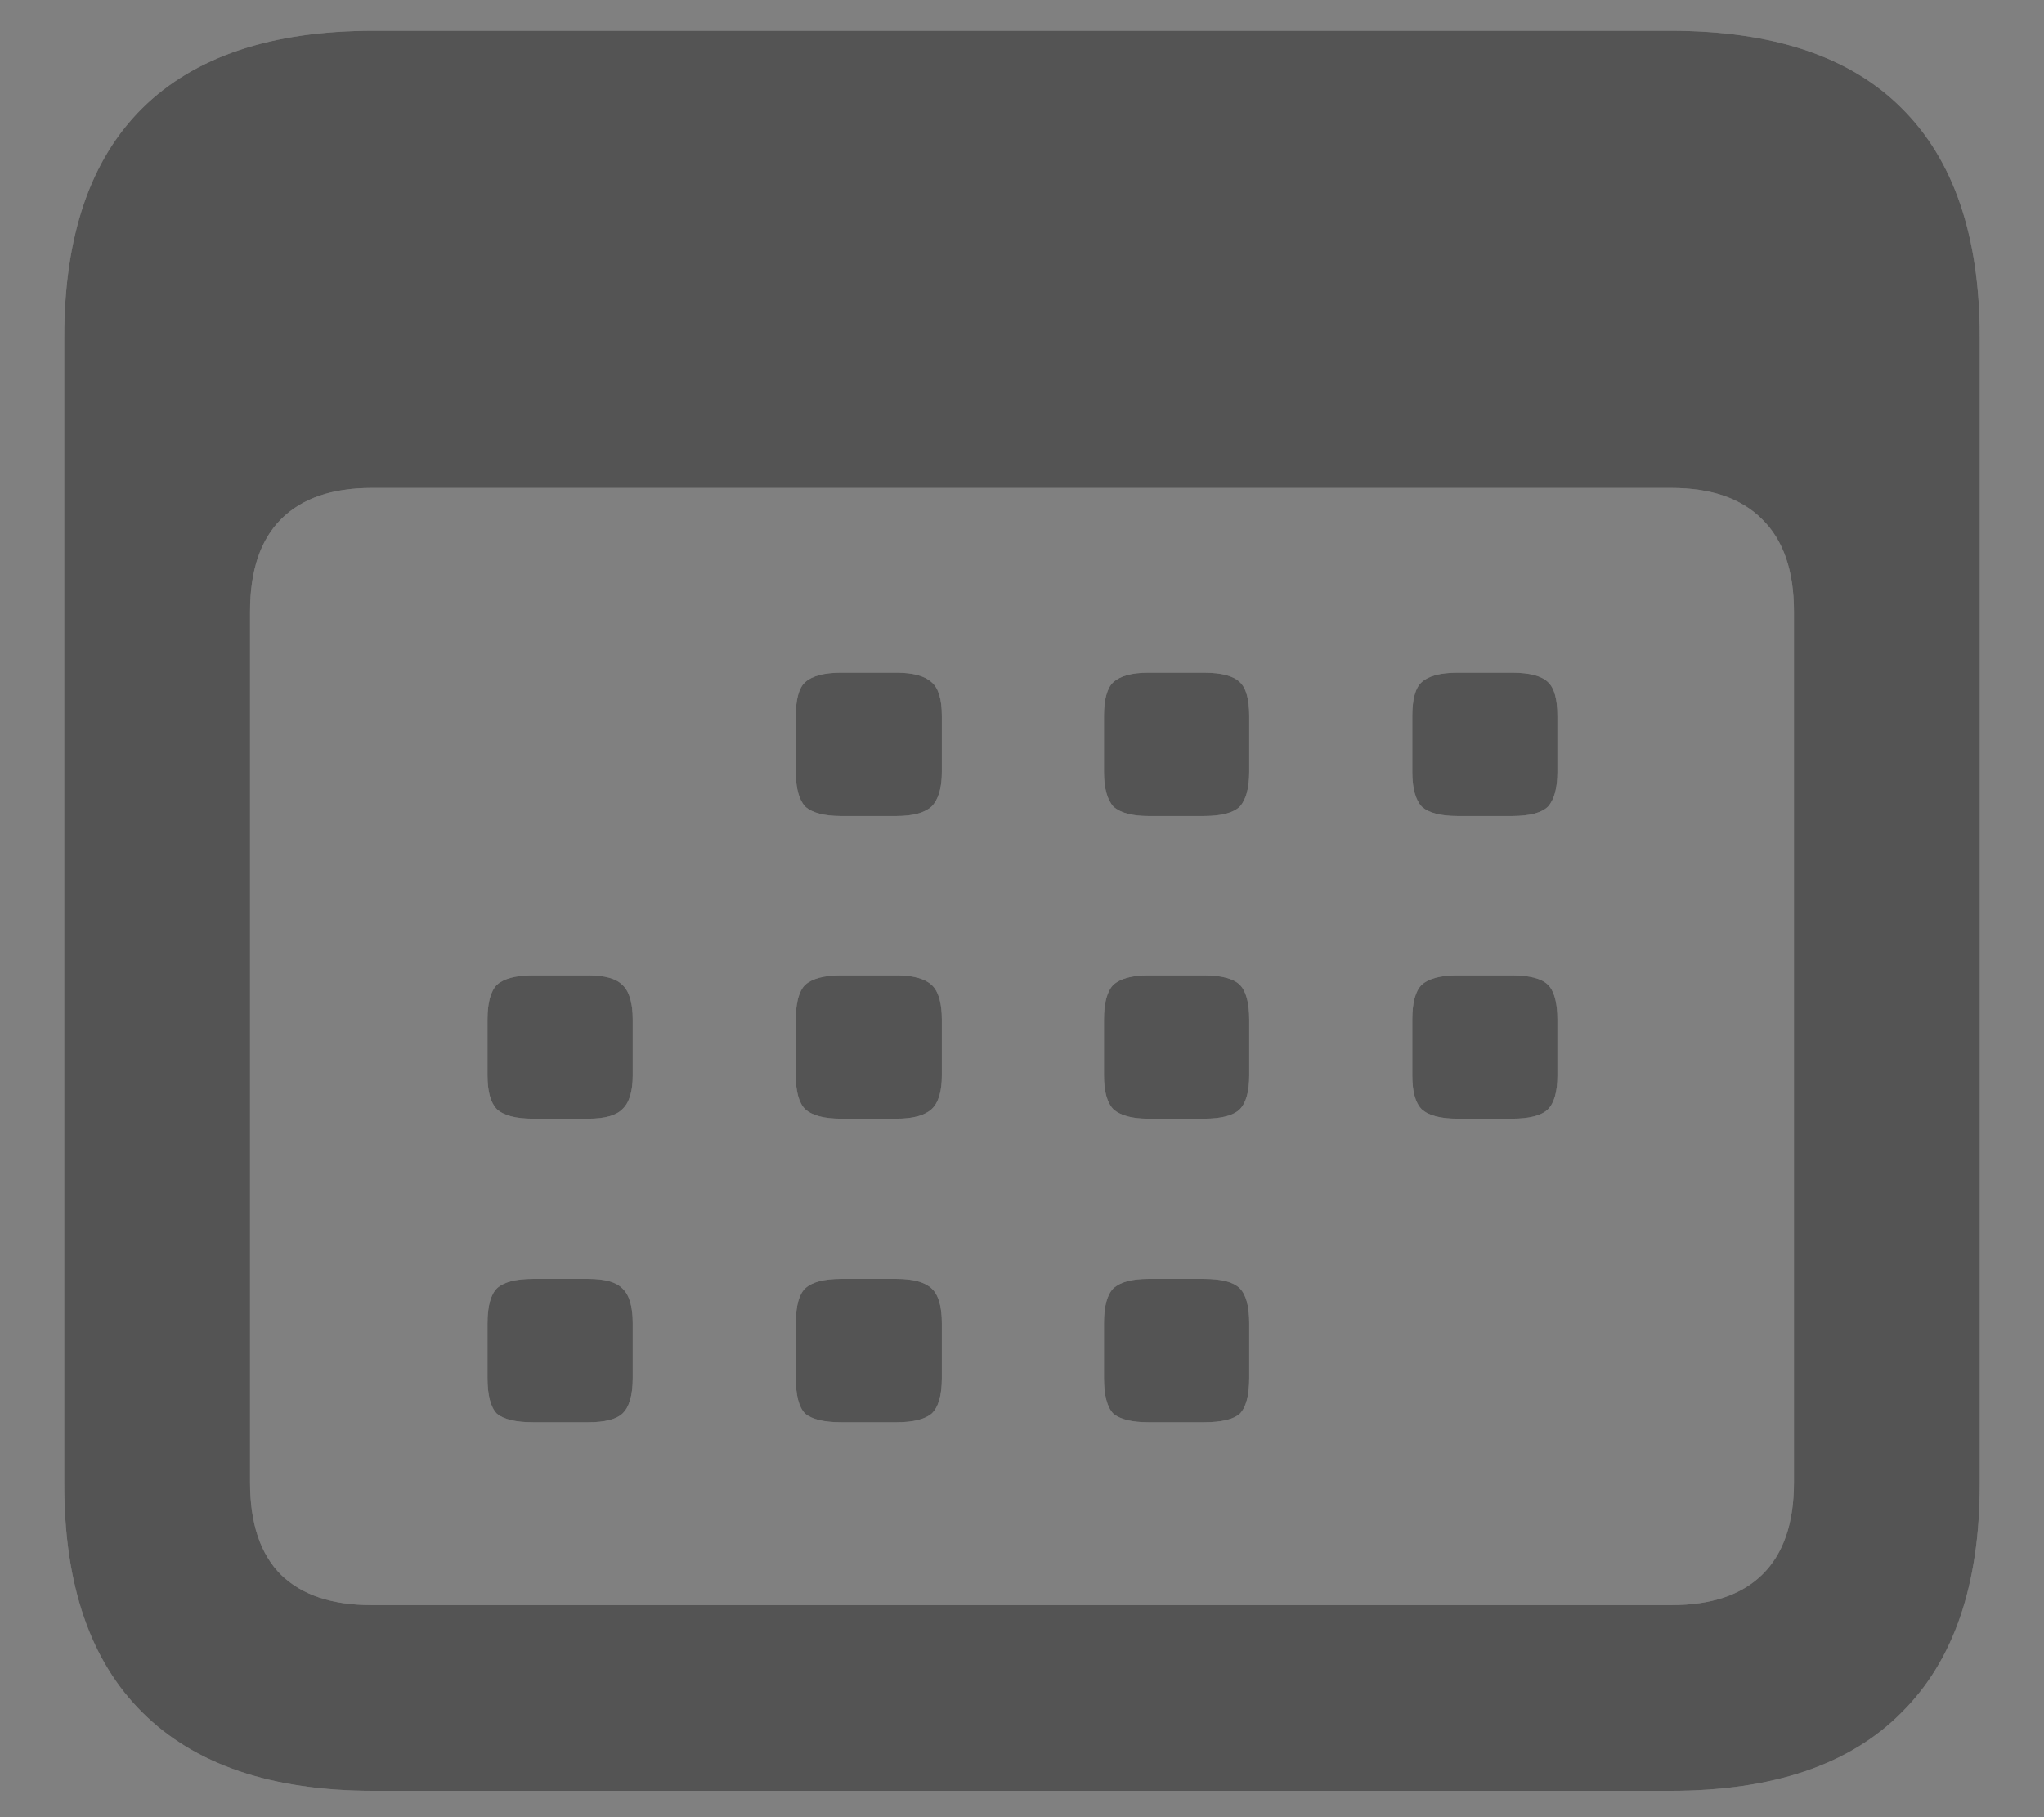 <svg width="18" height="16" viewBox="0 0 18 16" fill="none" xmlns="http://www.w3.org/2000/svg">
<rect x="0" y="0" width="18" height="16" fill="#808080" stroke="none"/>
<path d="M3.289 15.768C2.393 15.768 1.715 15.538 1.255 15.079C0.796 14.625 0.566 13.956 0.566 13.07L0.566 2.968C0.566 2.077 0.796 1.405 1.255 0.951C1.715 0.497 2.393 0.271 3.289 0.271L14.711 0.271C15.613 0.271 16.291 0.497 16.745 0.951C17.204 1.405 17.434 2.077 17.434 2.968L17.434 13.07C17.434 13.956 17.204 14.625 16.745 15.079C16.291 15.538 15.613 15.768 14.711 15.768L3.289 15.768ZM3.272 14.133L14.719 14.133C15.068 14.133 15.334 14.044 15.516 13.867C15.704 13.685 15.798 13.413 15.798 13.054L15.798 5.384C15.798 5.024 15.704 4.753 15.516 4.57C15.334 4.388 15.068 4.296 14.719 4.296L3.272 4.296C2.924 4.296 2.658 4.388 2.476 4.57C2.293 4.753 2.202 5.024 2.202 5.384L2.202 13.054C2.202 13.413 2.293 13.685 2.476 13.867C2.658 14.044 2.924 14.133 3.272 14.133ZM7.406 7.185C7.257 7.185 7.152 7.157 7.091 7.102C7.035 7.041 7.008 6.939 7.008 6.795L7.008 6.305C7.008 6.156 7.035 6.056 7.091 6.006C7.152 5.951 7.257 5.923 7.406 5.923L7.896 5.923C8.04 5.923 8.142 5.951 8.203 6.006C8.264 6.056 8.294 6.156 8.294 6.305L8.294 6.795C8.294 6.939 8.264 7.041 8.203 7.102C8.142 7.157 8.04 7.185 7.896 7.185L7.406 7.185ZM10.112 7.185C9.968 7.185 9.866 7.157 9.805 7.102C9.75 7.041 9.722 6.939 9.722 6.795L9.722 6.305C9.722 6.156 9.75 6.056 9.805 6.006C9.866 5.951 9.968 5.923 10.112 5.923L10.602 5.923C10.757 5.923 10.862 5.951 10.918 6.006C10.973 6.056 11.001 6.156 11.001 6.305L11.001 6.795C11.001 6.939 10.973 7.041 10.918 7.102C10.862 7.157 10.757 7.185 10.602 7.185L10.112 7.185ZM12.835 7.185C12.685 7.185 12.58 7.157 12.52 7.102C12.464 7.041 12.437 6.939 12.437 6.795L12.437 6.305C12.437 6.156 12.464 6.056 12.52 6.006C12.58 5.951 12.685 5.923 12.835 5.923L13.316 5.923C13.471 5.923 13.576 5.951 13.632 6.006C13.687 6.056 13.715 6.156 13.715 6.305L13.715 6.795C13.715 6.939 13.687 7.041 13.632 7.102C13.576 7.157 13.471 7.185 13.316 7.185L12.835 7.185ZM4.692 9.85C4.542 9.85 4.437 9.822 4.376 9.767C4.321 9.711 4.293 9.612 4.293 9.468L4.293 8.978C4.293 8.829 4.321 8.726 4.376 8.671C4.437 8.616 4.542 8.588 4.692 8.588L5.182 8.588C5.326 8.588 5.425 8.616 5.48 8.671C5.541 8.726 5.572 8.829 5.572 8.978L5.572 9.468C5.572 9.612 5.541 9.711 5.48 9.767C5.425 9.822 5.326 9.85 5.182 9.85L4.692 9.85ZM7.406 9.85C7.257 9.85 7.152 9.822 7.091 9.767C7.035 9.711 7.008 9.612 7.008 9.468L7.008 8.978C7.008 8.829 7.035 8.726 7.091 8.671C7.152 8.616 7.257 8.588 7.406 8.588L7.896 8.588C8.04 8.588 8.142 8.616 8.203 8.671C8.264 8.726 8.294 8.829 8.294 8.978L8.294 9.468C8.294 9.612 8.264 9.711 8.203 9.767C8.142 9.822 8.04 9.85 7.896 9.85L7.406 9.85ZM10.112 9.85C9.968 9.85 9.866 9.822 9.805 9.767C9.75 9.711 9.722 9.612 9.722 9.468L9.722 8.978C9.722 8.829 9.75 8.726 9.805 8.671C9.866 8.616 9.968 8.588 10.112 8.588L10.602 8.588C10.757 8.588 10.862 8.616 10.918 8.671C10.973 8.726 11.001 8.829 11.001 8.978L11.001 9.468C11.001 9.612 10.973 9.711 10.918 9.767C10.862 9.822 10.757 9.85 10.602 9.85L10.112 9.85ZM12.835 9.85C12.685 9.85 12.58 9.822 12.52 9.767C12.464 9.711 12.437 9.612 12.437 9.468L12.437 8.978C12.437 8.829 12.464 8.726 12.52 8.671C12.58 8.616 12.685 8.588 12.835 8.588L13.316 8.588C13.471 8.588 13.576 8.616 13.632 8.671C13.687 8.726 13.715 8.829 13.715 8.978L13.715 9.468C13.715 9.612 13.687 9.711 13.632 9.767C13.576 9.822 13.471 9.85 13.316 9.85L12.835 9.85ZM4.692 12.523C4.542 12.523 4.437 12.498 4.376 12.448C4.321 12.392 4.293 12.287 4.293 12.132L4.293 11.651C4.293 11.502 4.321 11.399 4.376 11.344C4.437 11.288 4.542 11.261 4.692 11.261L5.182 11.261C5.326 11.261 5.425 11.288 5.48 11.344C5.541 11.399 5.572 11.502 5.572 11.651L5.572 12.132C5.572 12.287 5.541 12.392 5.48 12.448C5.425 12.498 5.326 12.523 5.182 12.523L4.692 12.523ZM7.406 12.523C7.257 12.523 7.152 12.498 7.091 12.448C7.035 12.392 7.008 12.287 7.008 12.132L7.008 11.651C7.008 11.502 7.035 11.399 7.091 11.344C7.152 11.288 7.257 11.261 7.406 11.261L7.896 11.261C8.04 11.261 8.142 11.288 8.203 11.344C8.264 11.399 8.294 11.502 8.294 11.651L8.294 12.132C8.294 12.287 8.264 12.392 8.203 12.448C8.142 12.498 8.04 12.523 7.896 12.523L7.406 12.523ZM10.112 12.523C9.968 12.523 9.866 12.498 9.805 12.448C9.75 12.392 9.722 12.287 9.722 12.132L9.722 11.651C9.722 11.502 9.75 11.399 9.805 11.344C9.866 11.288 9.968 11.261 10.112 11.261L10.602 11.261C10.757 11.261 10.862 11.288 10.918 11.344C10.973 11.399 11.001 11.502 11.001 11.651L11.001 12.132C11.001 12.287 10.973 12.392 10.918 12.448C10.862 12.498 10.757 12.523 10.602 12.523L10.112 12.523Z" fill="white" fill-opacity="0.23" style="mix-blend-mode:lighten"/>
<path d="M3.289 15.768C2.393 15.768 1.715 15.538 1.255 15.079C0.796 14.625 0.566 13.956 0.566 13.07L0.566 2.968C0.566 2.077 0.796 1.405 1.255 0.951C1.715 0.497 2.393 0.271 3.289 0.271L14.711 0.271C15.613 0.271 16.291 0.497 16.745 0.951C17.204 1.405 17.434 2.077 17.434 2.968L17.434 13.07C17.434 13.956 17.204 14.625 16.745 15.079C16.291 15.538 15.613 15.768 14.711 15.768L3.289 15.768ZM3.272 14.133L14.719 14.133C15.068 14.133 15.334 14.044 15.516 13.867C15.704 13.685 15.798 13.413 15.798 13.054L15.798 5.384C15.798 5.024 15.704 4.753 15.516 4.57C15.334 4.388 15.068 4.296 14.719 4.296L3.272 4.296C2.924 4.296 2.658 4.388 2.476 4.57C2.293 4.753 2.202 5.024 2.202 5.384L2.202 13.054C2.202 13.413 2.293 13.685 2.476 13.867C2.658 14.044 2.924 14.133 3.272 14.133ZM7.406 7.185C7.257 7.185 7.152 7.157 7.091 7.102C7.035 7.041 7.008 6.939 7.008 6.795L7.008 6.305C7.008 6.156 7.035 6.056 7.091 6.006C7.152 5.951 7.257 5.923 7.406 5.923L7.896 5.923C8.04 5.923 8.142 5.951 8.203 6.006C8.264 6.056 8.294 6.156 8.294 6.305L8.294 6.795C8.294 6.939 8.264 7.041 8.203 7.102C8.142 7.157 8.04 7.185 7.896 7.185L7.406 7.185ZM10.112 7.185C9.968 7.185 9.866 7.157 9.805 7.102C9.75 7.041 9.722 6.939 9.722 6.795L9.722 6.305C9.722 6.156 9.75 6.056 9.805 6.006C9.866 5.951 9.968 5.923 10.112 5.923L10.602 5.923C10.757 5.923 10.862 5.951 10.918 6.006C10.973 6.056 11.001 6.156 11.001 6.305L11.001 6.795C11.001 6.939 10.973 7.041 10.918 7.102C10.862 7.157 10.757 7.185 10.602 7.185L10.112 7.185ZM12.835 7.185C12.685 7.185 12.58 7.157 12.52 7.102C12.464 7.041 12.437 6.939 12.437 6.795L12.437 6.305C12.437 6.156 12.464 6.056 12.52 6.006C12.58 5.951 12.685 5.923 12.835 5.923L13.316 5.923C13.471 5.923 13.576 5.951 13.632 6.006C13.687 6.056 13.715 6.156 13.715 6.305L13.715 6.795C13.715 6.939 13.687 7.041 13.632 7.102C13.576 7.157 13.471 7.185 13.316 7.185L12.835 7.185ZM4.692 9.85C4.542 9.85 4.437 9.822 4.376 9.767C4.321 9.711 4.293 9.612 4.293 9.468L4.293 8.978C4.293 8.829 4.321 8.726 4.376 8.671C4.437 8.616 4.542 8.588 4.692 8.588L5.182 8.588C5.326 8.588 5.425 8.616 5.48 8.671C5.541 8.726 5.572 8.829 5.572 8.978L5.572 9.468C5.572 9.612 5.541 9.711 5.48 9.767C5.425 9.822 5.326 9.85 5.182 9.85L4.692 9.85ZM7.406 9.85C7.257 9.85 7.152 9.822 7.091 9.767C7.035 9.711 7.008 9.612 7.008 9.468L7.008 8.978C7.008 8.829 7.035 8.726 7.091 8.671C7.152 8.616 7.257 8.588 7.406 8.588L7.896 8.588C8.04 8.588 8.142 8.616 8.203 8.671C8.264 8.726 8.294 8.829 8.294 8.978L8.294 9.468C8.294 9.612 8.264 9.711 8.203 9.767C8.142 9.822 8.04 9.85 7.896 9.85L7.406 9.85ZM10.112 9.85C9.968 9.85 9.866 9.822 9.805 9.767C9.75 9.711 9.722 9.612 9.722 9.468L9.722 8.978C9.722 8.829 9.75 8.726 9.805 8.671C9.866 8.616 9.968 8.588 10.112 8.588L10.602 8.588C10.757 8.588 10.862 8.616 10.918 8.671C10.973 8.726 11.001 8.829 11.001 8.978L11.001 9.468C11.001 9.612 10.973 9.711 10.918 9.767C10.862 9.822 10.757 9.85 10.602 9.85L10.112 9.85ZM12.835 9.85C12.685 9.85 12.58 9.822 12.52 9.767C12.464 9.711 12.437 9.612 12.437 9.468L12.437 8.978C12.437 8.829 12.464 8.726 12.52 8.671C12.58 8.616 12.685 8.588 12.835 8.588L13.316 8.588C13.471 8.588 13.576 8.616 13.632 8.671C13.687 8.726 13.715 8.829 13.715 8.978L13.715 9.468C13.715 9.612 13.687 9.711 13.632 9.767C13.576 9.822 13.471 9.85 13.316 9.85L12.835 9.85ZM4.692 12.523C4.542 12.523 4.437 12.498 4.376 12.448C4.321 12.392 4.293 12.287 4.293 12.132L4.293 11.651C4.293 11.502 4.321 11.399 4.376 11.344C4.437 11.288 4.542 11.261 4.692 11.261L5.182 11.261C5.326 11.261 5.425 11.288 5.48 11.344C5.541 11.399 5.572 11.502 5.572 11.651L5.572 12.132C5.572 12.287 5.541 12.392 5.48 12.448C5.425 12.498 5.326 12.523 5.182 12.523L4.692 12.523ZM7.406 12.523C7.257 12.523 7.152 12.498 7.091 12.448C7.035 12.392 7.008 12.287 7.008 12.132L7.008 11.651C7.008 11.502 7.035 11.399 7.091 11.344C7.152 11.288 7.257 11.261 7.406 11.261L7.896 11.261C8.04 11.261 8.142 11.288 8.203 11.344C8.264 11.399 8.294 11.502 8.294 11.651L8.294 12.132C8.294 12.287 8.264 12.392 8.203 12.448C8.142 12.498 8.04 12.523 7.896 12.523L7.406 12.523ZM10.112 12.523C9.968 12.523 9.866 12.498 9.805 12.448C9.75 12.392 9.722 12.287 9.722 12.132L9.722 11.651C9.722 11.502 9.75 11.399 9.805 11.344C9.866 11.288 9.968 11.261 10.112 11.261L10.602 11.261C10.757 11.261 10.862 11.288 10.918 11.344C10.973 11.399 11.001 11.502 11.001 11.651L11.001 12.132C11.001 12.287 10.973 12.392 10.918 12.448C10.862 12.498 10.757 12.523 10.602 12.523L10.112 12.523Z" fill="#545454" style="mix-blend-mode:color-dodge"/>
</svg>
